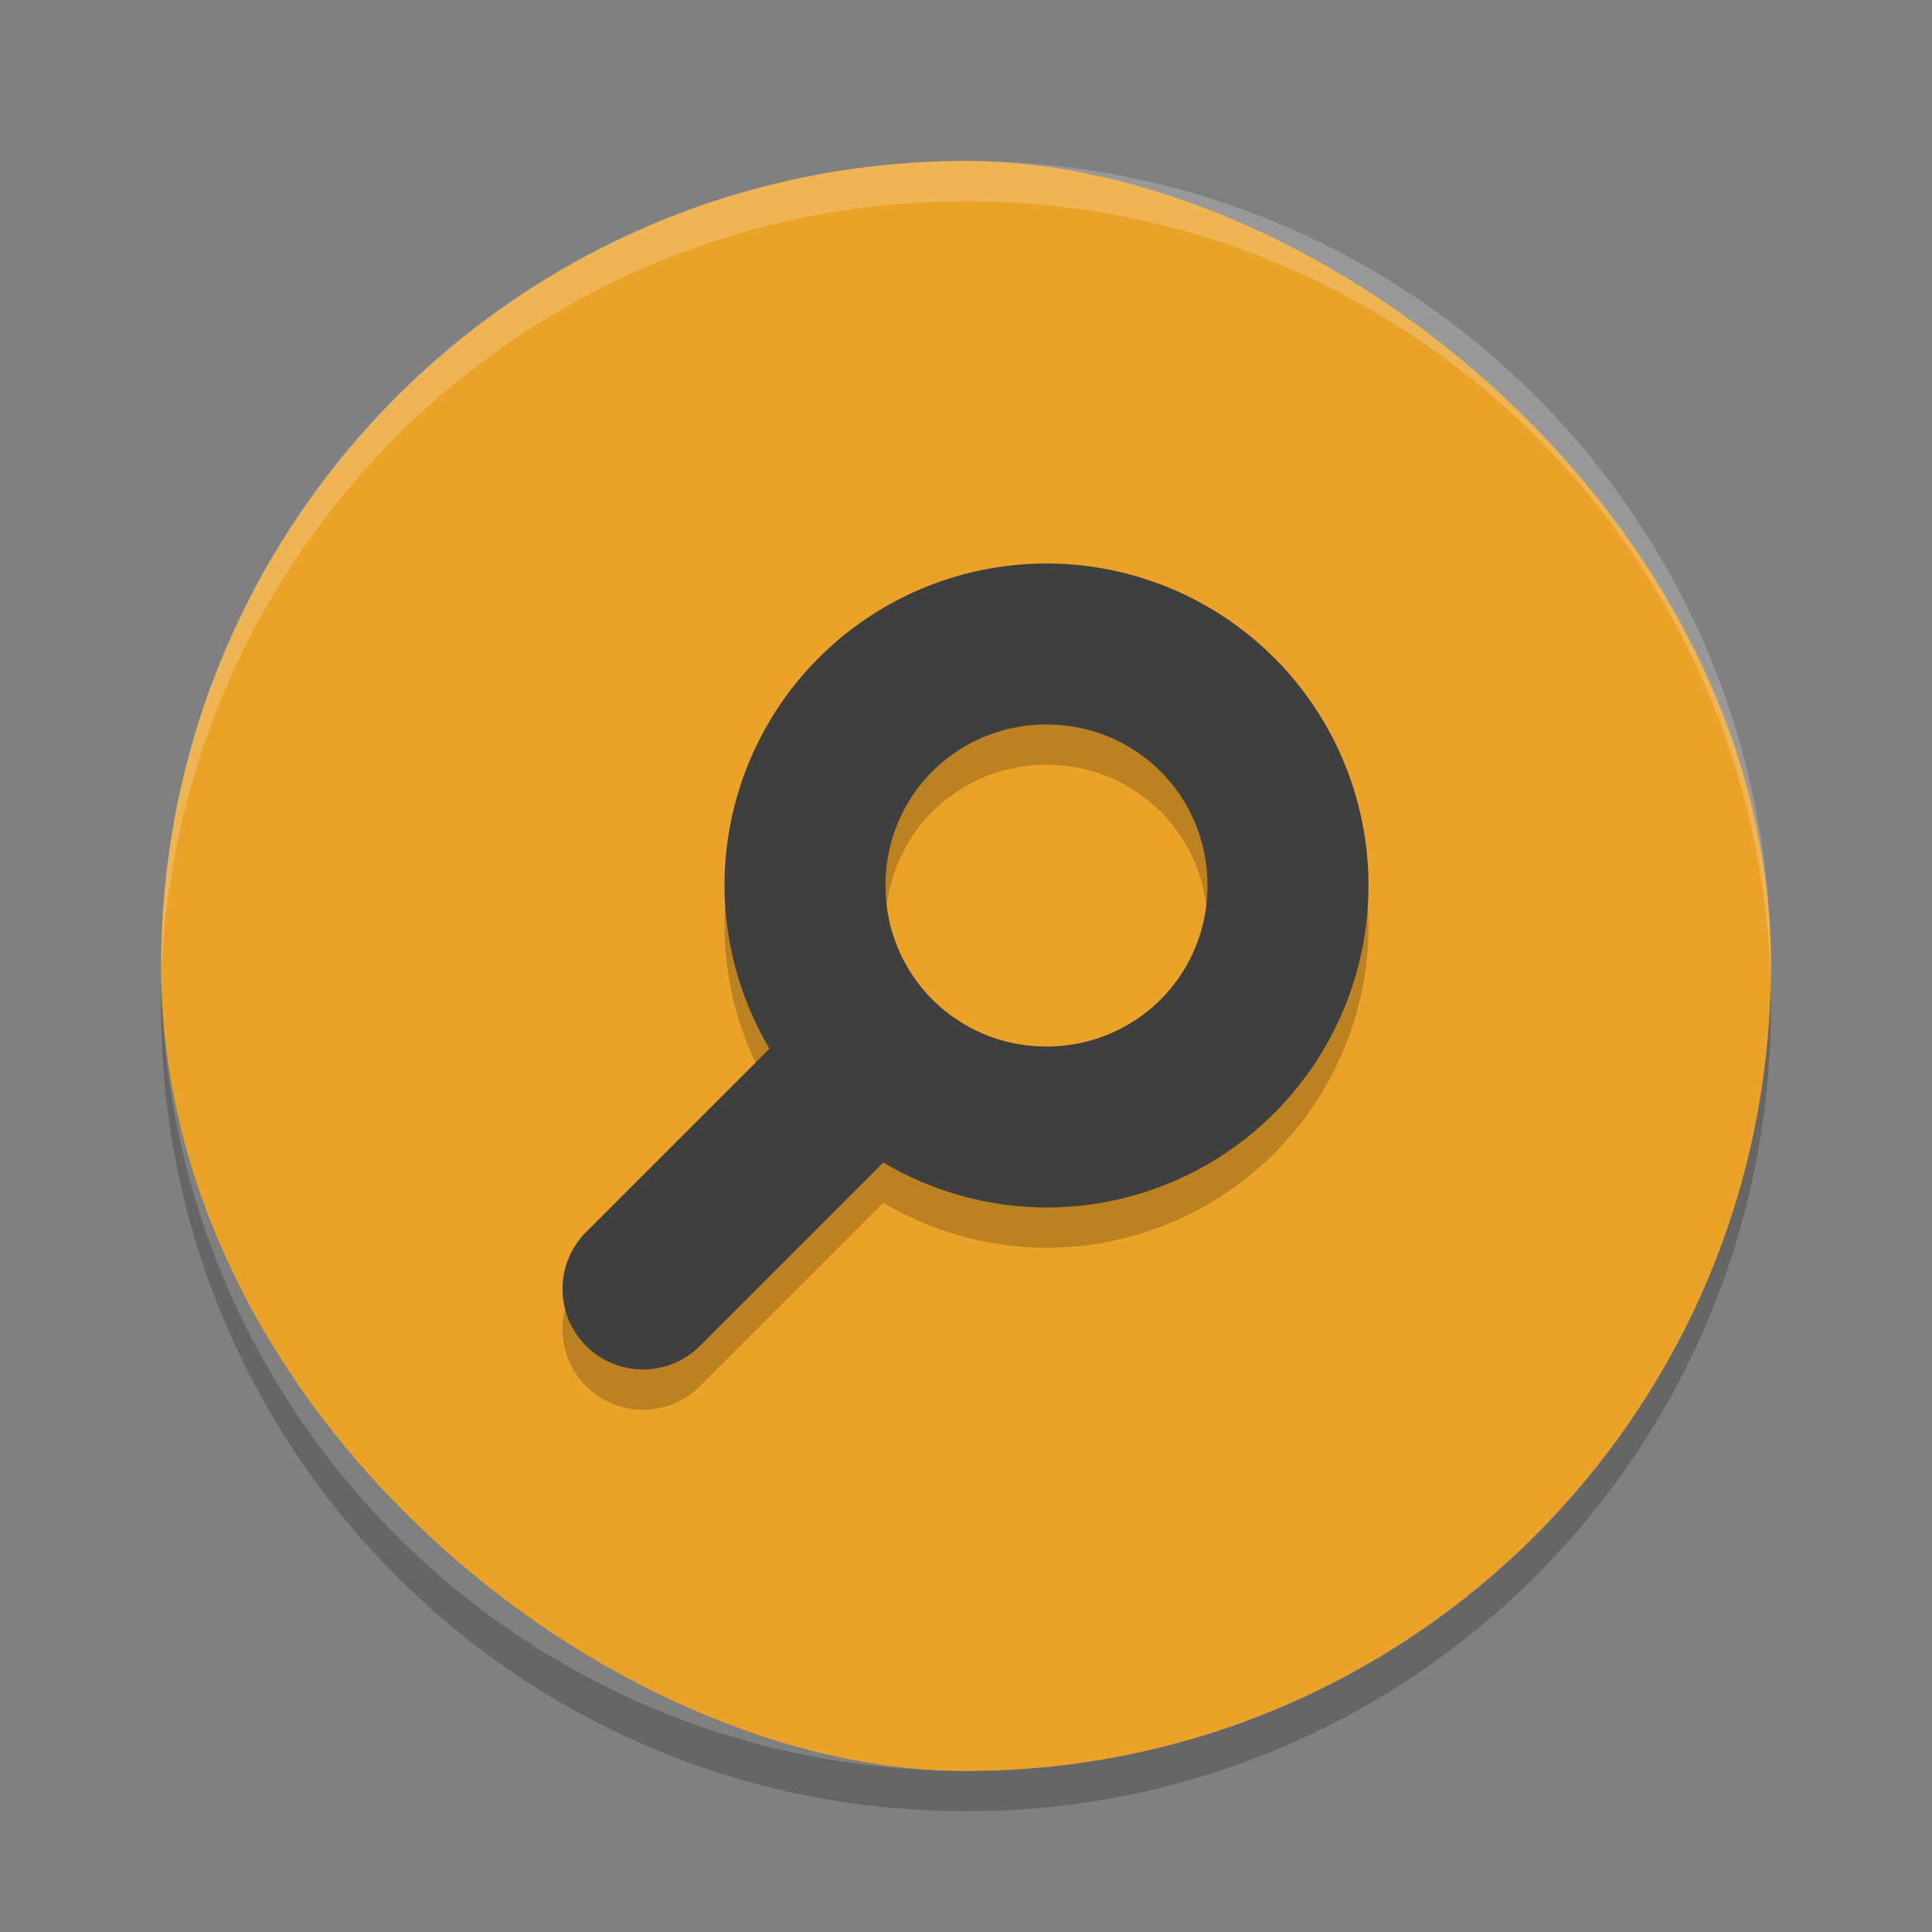 <svg xmlns="http://www.w3.org/2000/svg" width="24" height="24" version="1">
  <rect width="100%" height="100%" fill="#808080" stroke="none"/>
  <rect style="fill:#eba229" width="20" height="19.998" x="-22" y="-22" rx="10" ry="9.999"
    transform="matrix(0,-1,-1,0,0,0)" />
  <path style="opacity:0.2"
    d="m 13,7.5 a 4,4 0 0 0 -4,4 4,4 0 0 0 0.559,2.027 l -2.266,2.266 a 1,1 0 1 0 1.414,1.414 L 10.973,14.941 A 4,4 0 0 0 13,15.5 a 4,4 0 0 0 4,-4 4,4 0 0 0 -4,-4 z m 0,2 c 1.113,0 2,0.889 2,2 0,1.111 -0.887,2 -2,2 -1.113,0 -2,-0.889 -2,-2 0,-1.111 0.887,-2 2,-2 z" />
  <path style="fill:#3f3f3f"
    d="M 13 7 A 4 4 0 0 0 9 11 A 4 4 0 0 0 9.559 13.027 L 7.293 15.293 A 1 1 0 1 0 8.707 16.707 L 10.973 14.441 A 4 4 0 0 0 13 15 A 4 4 0 0 0 17 11 A 4 4 0 0 0 13 7 z M 13 9 C 14.113 9 15 9.889 15 11 C 15 12.111 14.113 13 13 13 C 11.887 13 11 12.111 11 11 C 11 9.889 11.887 9 13 9 z" />
  <path style="opacity:0.2;fill:#ffffff"
    d="M 12,2 C 6.46,2 2.001,6.46 2.001,12 c 0,0.084 -0.002,0.167 0,0.25 C 2.133,6.827 6.545,2.5 12,2.5 c 5.455,0 9.867,4.327 9.999,9.75 0.002,-0.083 0,-0.166 0,-0.25 C 21.999,6.46 17.54,2 12,2 Z" />
  <path style="opacity:0.2"
    d="M 2.006,12.25 C 2.004,12.334 2,12.416 2,12.5 c 0,5.54 4.46,10 10,10 5.54,0 10,-4.46 10,-10 0,-0.084 -0.004,-0.167 -0.006,-0.25 C 21.862,17.673 17.456,22 12,22 6.544,22 2.138,17.673 2.006,12.25 Z" />
</svg>